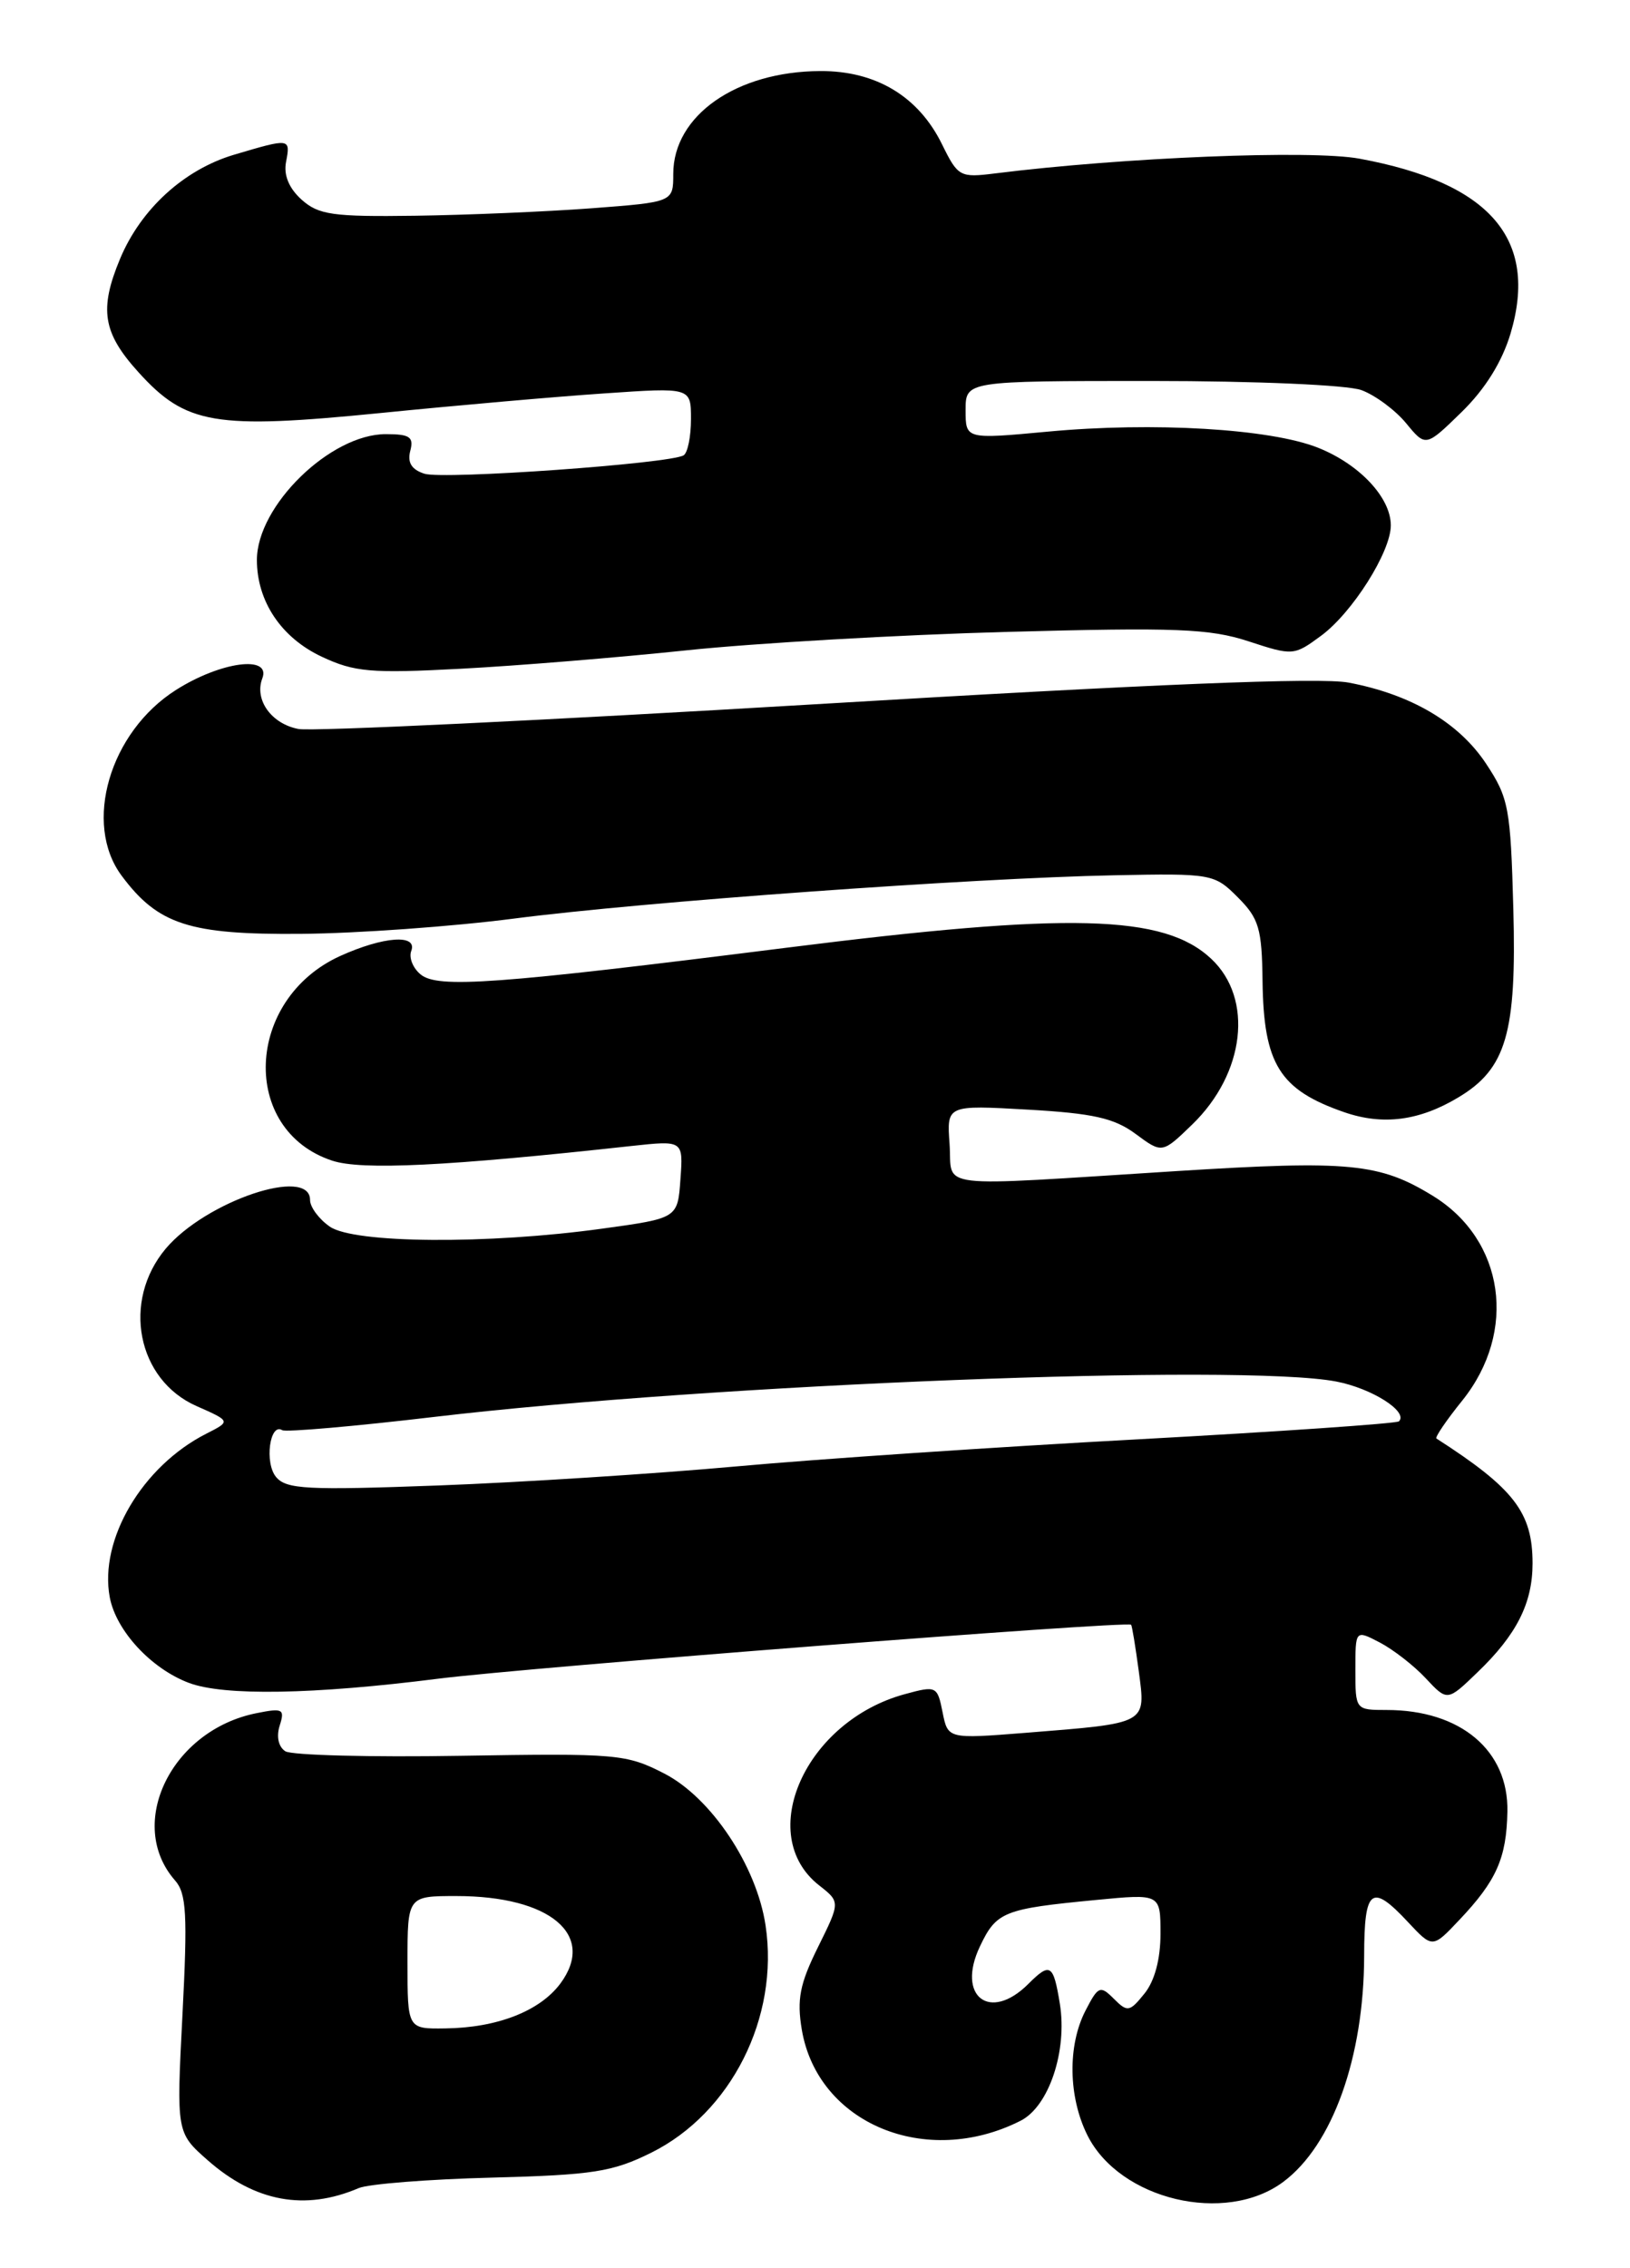 <?xml version="1.0" encoding="UTF-8" standalone="no"?>
<!DOCTYPE svg PUBLIC "-//W3C//DTD SVG 1.1//EN" "http://www.w3.org/Graphics/SVG/1.1/DTD/svg11.dtd" >
<svg xmlns="http://www.w3.org/2000/svg" xmlns:xlink="http://www.w3.org/1999/xlink" version="1.1" viewBox="0 0 184 256">
 <g >
 <path fill="currentColor"
d=" M 40.50 246.96 C 41.60 246.50 48.36 245.96 55.51 245.78 C 66.94 245.48 69.13 245.14 73.51 242.97 C 82.53 238.49 87.98 227.69 86.42 217.32 C 85.41 210.59 80.29 202.91 75.00 200.18 C 70.70 197.97 69.69 197.88 52.00 198.17 C 41.83 198.34 32.92 198.11 32.21 197.66 C 31.43 197.16 31.18 196.01 31.57 194.77 C 32.17 192.89 31.93 192.76 28.95 193.36 C 19.33 195.28 14.18 205.88 19.76 212.24 C 21.05 213.70 21.18 216.09 20.60 227.34 C 19.91 240.71 19.91 240.71 23.47 243.84 C 28.80 248.52 34.43 249.56 40.50 246.96 Z  M 144.86 246.26 C 150.42 242.12 153.97 232.19 153.99 220.75 C 154.00 213.13 154.81 212.51 158.95 216.95 C 161.71 219.90 161.71 219.90 164.73 216.70 C 168.93 212.27 170.06 209.72 170.16 204.47 C 170.30 197.57 164.88 193.00 156.53 193.00 C 153.01 193.00 153.00 192.99 153.00 188.47 C 153.00 183.95 153.00 183.95 155.75 185.38 C 157.26 186.17 159.60 187.98 160.94 189.42 C 163.38 192.03 163.38 192.03 166.77 188.76 C 171.20 184.51 173.00 180.95 173.00 176.45 C 173.00 170.70 170.92 168.00 162.15 162.36 C 161.96 162.23 163.27 160.30 165.07 158.07 C 171.32 150.28 169.84 139.95 161.76 134.98 C 155.74 131.28 152.34 130.95 132.92 132.17 C 104.80 133.94 107.55 134.27 107.19 129.11 C 106.87 124.72 106.87 124.72 116.03 125.24 C 123.39 125.66 125.77 126.19 128.19 127.98 C 131.19 130.20 131.19 130.20 134.58 126.92 C 140.55 121.14 141.52 112.71 136.73 108.22 C 131.40 103.21 120.79 102.93 88.76 106.97 C 55.98 111.10 49.40 111.58 47.48 109.98 C 46.61 109.27 46.14 108.08 46.42 107.34 C 47.17 105.40 43.31 105.68 38.40 107.90 C 27.65 112.79 27.07 127.56 37.50 131.00 C 40.83 132.10 50.46 131.63 71.31 129.34 C 77.13 128.71 77.13 128.71 76.81 133.10 C 76.50 137.50 76.50 137.50 68.00 138.67 C 55.09 140.46 39.94 140.35 37.22 138.44 C 36.00 137.59 35.00 136.24 35.00 135.44 C 35.00 131.60 23.23 135.57 18.71 140.93 C 13.73 146.86 15.47 155.74 22.19 158.70 C 26.06 160.41 26.06 160.41 23.28 161.82 C 16.06 165.49 11.17 173.78 12.39 180.28 C 13.10 184.05 17.05 188.33 21.32 189.94 C 25.26 191.43 35.36 191.26 49.46 189.47 C 59.66 188.18 127.14 182.93 127.68 183.38 C 127.79 183.47 128.17 185.83 128.55 188.63 C 129.34 194.63 129.64 194.47 115.75 195.58 C 107.00 196.27 107.00 196.27 106.40 193.25 C 105.81 190.30 105.70 190.24 102.15 191.21 C 90.93 194.25 85.18 207.07 92.46 212.79 C 94.86 214.67 94.86 214.67 92.33 219.78 C 90.28 223.92 89.94 225.67 90.51 229.08 C 92.30 239.68 104.53 244.77 115.21 239.36 C 118.40 237.75 120.50 231.48 119.64 226.16 C 118.91 221.68 118.55 221.45 116.08 223.92 C 111.73 228.27 107.93 225.32 110.62 219.68 C 112.48 215.76 113.30 215.44 123.75 214.44 C 131.00 213.74 131.00 213.74 131.00 218.26 C 131.00 221.13 130.34 223.59 129.19 225.01 C 127.51 227.09 127.27 227.13 125.73 225.59 C 124.20 224.06 123.97 224.15 122.54 226.92 C 120.50 230.86 120.59 236.67 122.75 241.00 C 126.39 248.29 138.33 251.13 144.86 246.26 Z  M 164.64 123.85 C 170.03 120.62 171.21 116.59 170.83 102.60 C 170.52 91.18 170.31 90.06 167.75 86.19 C 164.67 81.54 159.27 78.37 152.22 77.04 C 148.97 76.44 130.19 77.20 91.98 79.49 C 61.45 81.31 35.22 82.57 33.70 82.28 C 30.63 81.70 28.69 78.98 29.61 76.57 C 30.63 73.91 24.91 74.67 19.87 77.87 C 12.37 82.62 9.35 92.97 13.74 98.85 C 17.84 104.36 21.40 105.51 34.00 105.40 C 40.33 105.35 51.12 104.57 58.00 103.68 C 72.65 101.78 109.66 99.11 125.76 98.79 C 136.80 98.57 137.08 98.62 139.73 101.28 C 142.11 103.66 142.45 104.79 142.52 110.74 C 142.64 120.11 144.44 123.00 151.74 125.53 C 156.11 127.04 160.22 126.51 164.64 123.85 Z  M 77.50 73.40 C 85.20 72.59 101.47 71.65 113.67 71.32 C 132.76 70.80 136.54 70.95 140.93 72.38 C 145.93 74.02 146.07 74.01 149.11 71.77 C 152.65 69.17 157.00 62.29 157.00 59.30 C 157.00 56.17 153.48 52.41 148.80 50.54 C 143.43 48.39 130.18 47.60 118.25 48.72 C 109.00 49.58 109.00 49.58 109.00 46.29 C 109.00 43.00 109.00 43.00 129.93 43.00 C 141.83 43.00 152.08 43.45 153.68 44.03 C 155.23 44.60 157.50 46.28 158.72 47.76 C 160.94 50.46 160.94 50.46 165.00 46.50 C 167.66 43.90 169.56 40.84 170.52 37.63 C 173.68 26.97 168.21 20.63 153.47 17.91 C 148.02 16.90 126.82 17.76 112.35 19.57 C 108.36 20.07 108.14 19.95 106.35 16.31 C 103.70 10.89 98.89 7.99 92.60 8.02 C 83.12 8.06 76.00 13.04 76.00 19.63 C 76.00 22.81 76.00 22.81 66.75 23.51 C 61.66 23.89 52.72 24.27 46.87 24.35 C 37.56 24.48 35.96 24.25 34.04 22.53 C 32.62 21.25 32.00 19.76 32.29 18.28 C 32.80 15.58 32.77 15.58 26.40 17.47 C 20.77 19.15 15.89 23.60 13.55 29.22 C 11.18 34.91 11.60 37.56 15.61 41.99 C 20.98 47.93 24.22 48.48 42.92 46.62 C 51.49 45.76 62.89 44.76 68.25 44.40 C 78.00 43.73 78.00 43.73 78.00 47.30 C 78.00 49.27 77.63 51.11 77.17 51.39 C 75.66 52.33 50.05 54.15 47.92 53.47 C 46.47 53.01 45.97 52.22 46.31 50.90 C 46.73 49.32 46.27 49.00 43.55 49.00 C 37.29 49.00 29.00 57.09 29.00 63.20 C 29.00 67.87 31.75 71.98 36.32 74.12 C 40.00 75.85 41.86 76.02 52.00 75.48 C 58.33 75.15 69.80 74.21 77.50 73.40 Z  M 46.00 221.50 C 46.00 214.00 46.00 214.00 51.53 214.00 C 62.11 214.00 67.32 218.39 63.26 223.87 C 60.95 226.98 56.13 228.87 50.25 228.94 C 46.00 229.00 46.00 229.00 46.00 221.50 Z  M 31.16 166.70 C 29.84 165.11 30.45 160.54 31.86 161.42 C 32.26 161.66 39.99 160.99 49.04 159.92 C 80.41 156.21 140.19 153.87 150.85 155.93 C 154.86 156.70 159.00 159.33 157.92 160.42 C 157.66 160.67 144.42 161.58 128.48 162.45 C 112.54 163.31 92.08 164.69 83.00 165.52 C 73.92 166.34 58.85 167.31 49.49 167.66 C 34.62 168.21 32.32 168.09 31.16 166.70 Z "/>
</g>
</svg>